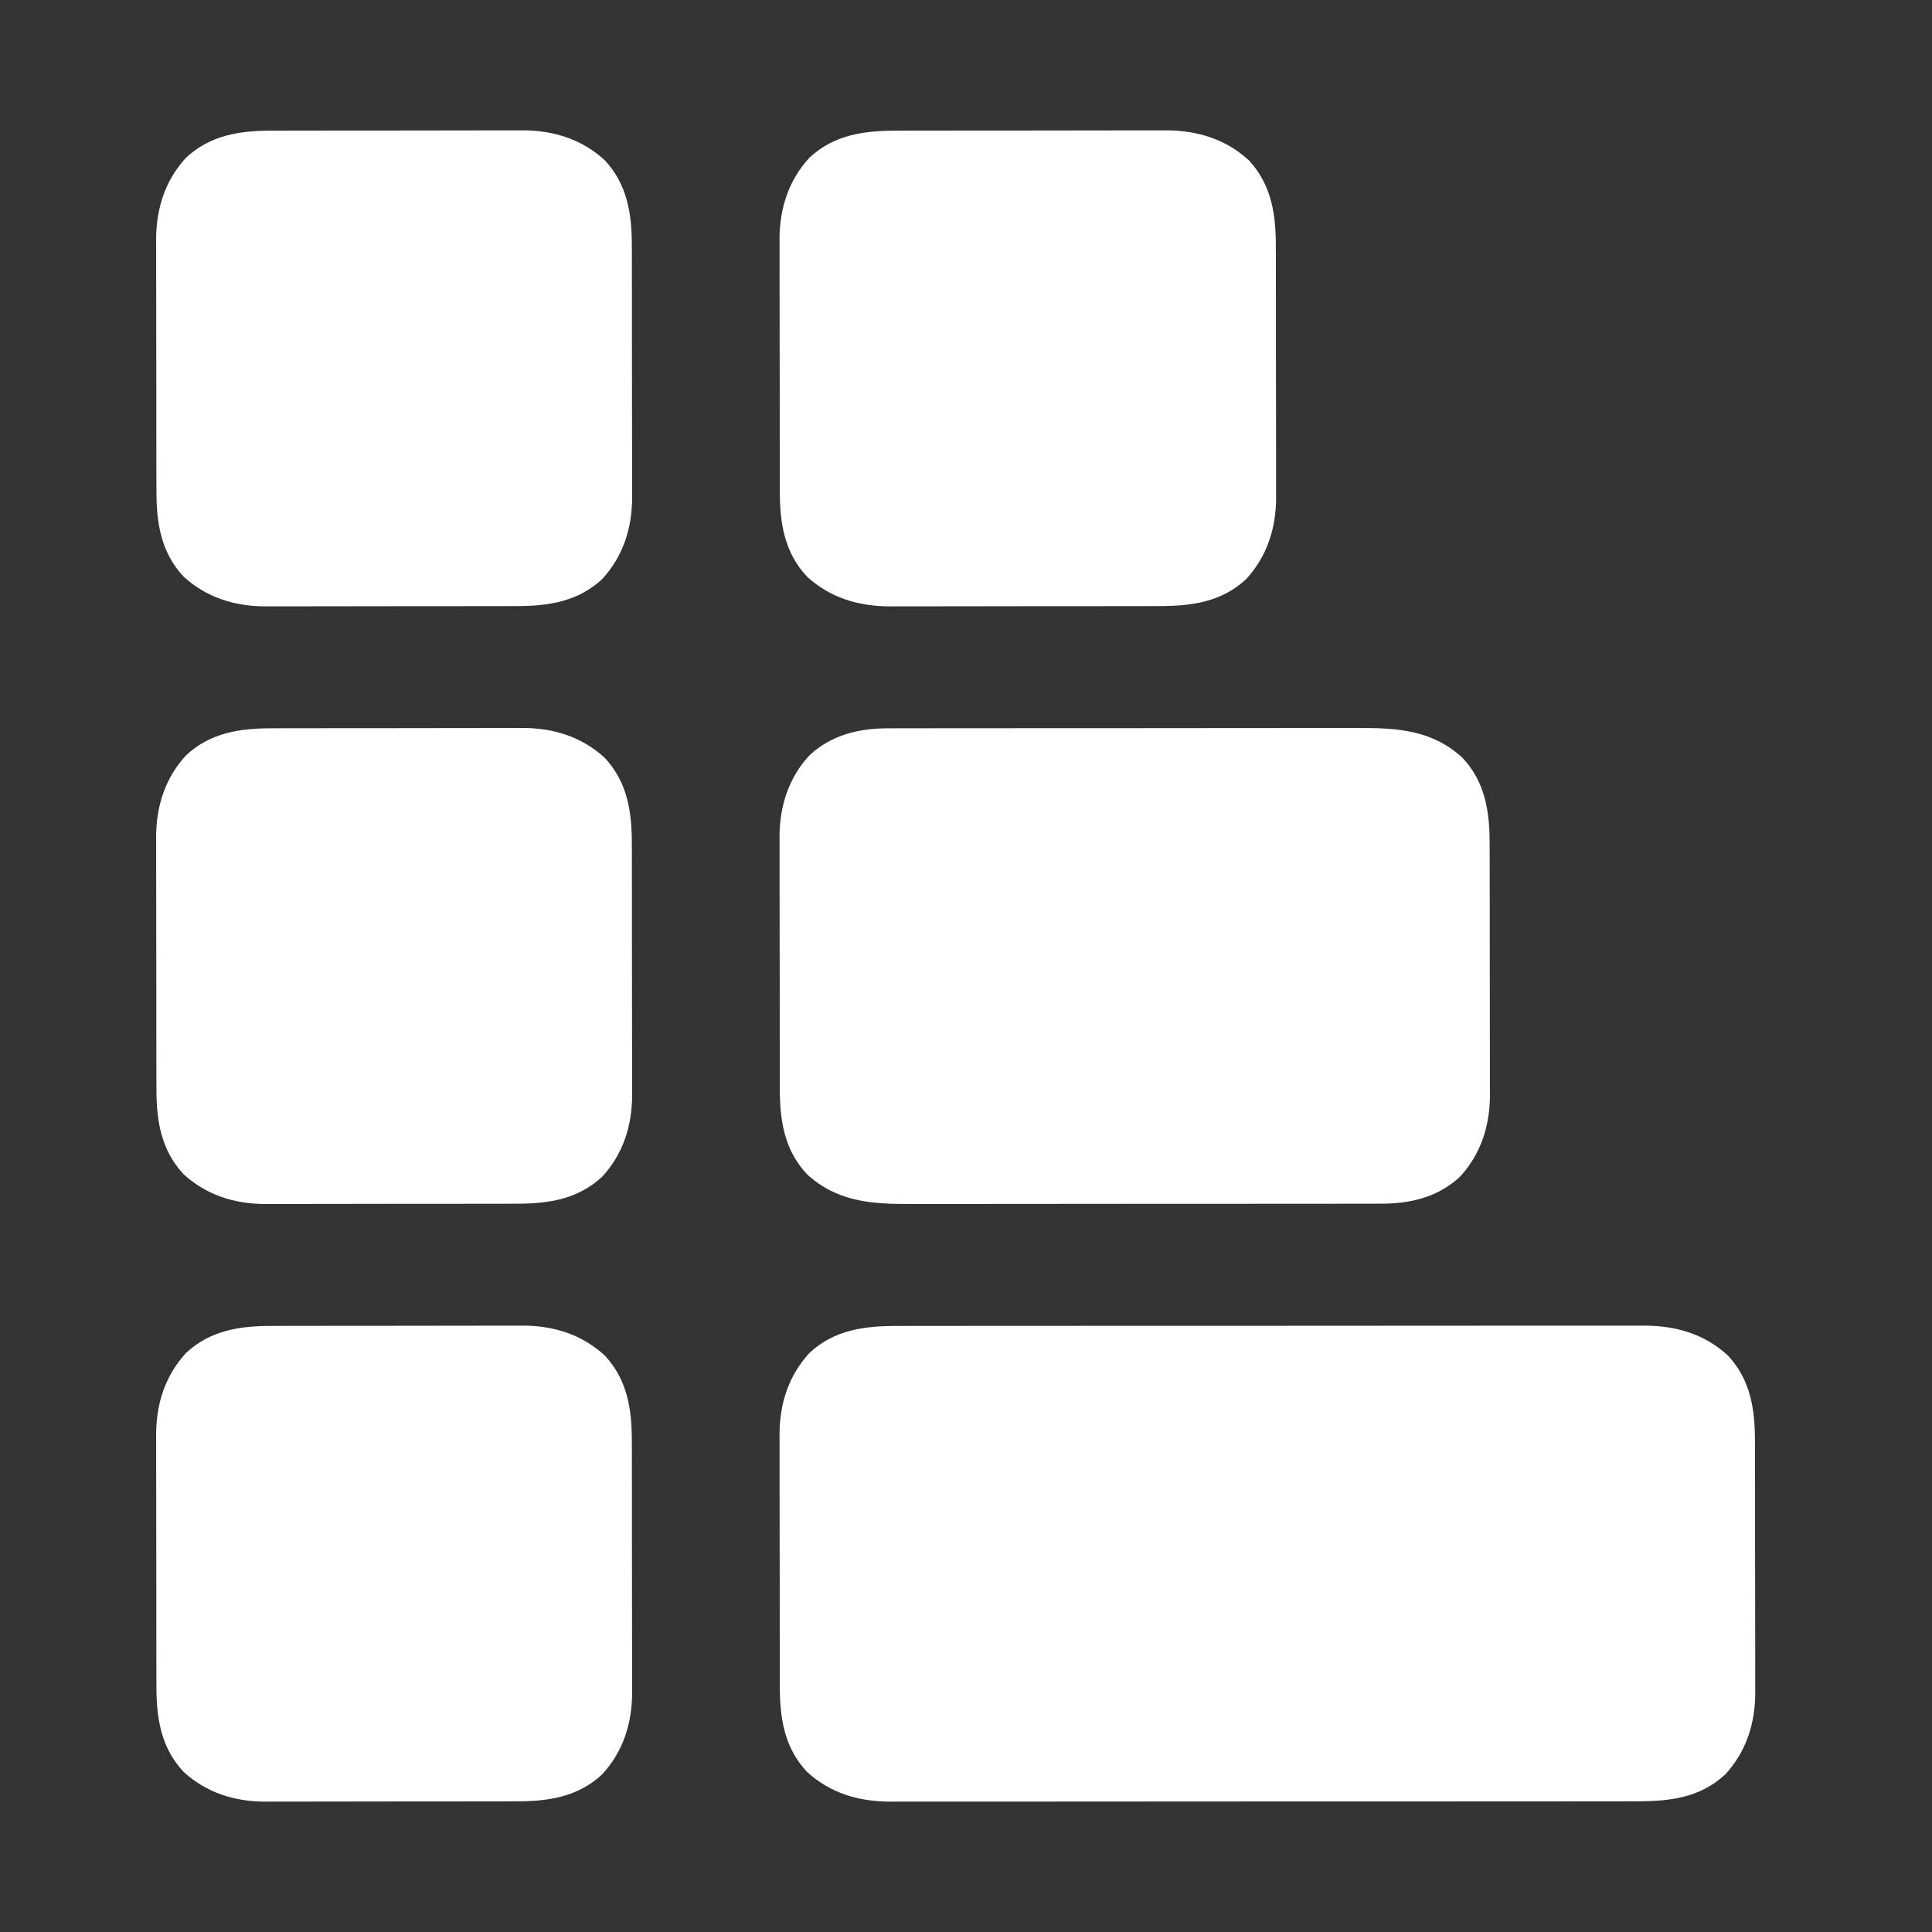 <?xml version="1.0" encoding="UTF-8"?>
<svg version="1.1" xmlns="http://www.w3.org/2000/svg" width="750" height="750">
<rect width="100%" height="100%" fill="#333333" stroke="none"/>
<path d="M0 0 C1.911 -0.006 1.911 -0.006 3.86 -0.012 C7.38 -0.022 10.9 -0.02 14.42 -0.015 C18.222 -0.013 22.025 -0.022 25.827 -0.029 C33.27 -0.042 40.714 -0.044 48.157 -0.042 C54.208 -0.04 60.26 -0.042 66.311 -0.046 C67.604 -0.047 67.604 -0.047 68.923 -0.048 C70.674 -0.049 72.425 -0.05 74.176 -0.051 C90.591 -0.062 107.006 -0.06 123.421 -0.054 C138.429 -0.049 153.437 -0.06 168.445 -0.079 C183.866 -0.098 199.286 -0.107 214.707 -0.103 C223.36 -0.101 232.013 -0.103 240.667 -0.118 C248.033 -0.13 255.4 -0.131 262.767 -0.119 C266.523 -0.113 270.279 -0.112 274.035 -0.124 C278.112 -0.137 282.19 -0.126 286.267 -0.114 C287.446 -0.121 288.626 -0.128 289.841 -0.136 C301.962 -0.057 312.926 3.11 322.011 11.448 C330.852 20.885 332.564 32.44 332.535 44.842 C332.543 46.546 332.543 46.546 332.551 48.285 C332.565 52.024 332.564 55.763 332.561 59.503 C332.565 62.113 332.57 64.723 332.574 67.333 C332.582 72.799 332.582 78.264 332.576 83.73 C332.57 90.026 332.582 96.322 332.604 102.618 C332.624 108.701 332.627 114.783 332.623 120.866 C332.624 123.442 332.629 126.019 332.639 128.595 C332.651 132.203 332.644 135.812 332.633 139.42 C332.64 140.475 332.648 141.53 332.656 142.617 C332.573 154.396 329.145 165.217 321.073 174.011 C311.259 183.206 299.362 184.562 286.521 184.521 C284.61 184.527 284.61 184.527 282.661 184.533 C279.141 184.543 275.621 184.541 272.101 184.537 C268.299 184.534 264.496 184.543 260.694 184.551 C253.251 184.564 245.808 184.565 238.364 184.563 C232.313 184.561 226.262 184.563 220.21 184.567 C218.917 184.568 218.917 184.568 217.598 184.569 C215.847 184.57 214.096 184.571 212.345 184.573 C195.93 184.584 179.515 184.581 163.1 184.575 C148.092 184.57 133.084 184.581 118.076 184.6 C102.655 184.62 87.235 184.628 71.814 184.624 C63.161 184.622 54.508 184.625 45.854 184.639 C38.488 184.651 31.121 184.652 23.754 184.64 C19.998 184.634 16.242 184.633 12.486 184.645 C8.409 184.658 4.331 184.648 0.254 184.635 C-1.515 184.646 -1.515 184.646 -3.32 184.657 C-15.441 184.578 -26.405 181.412 -35.489 173.073 C-44.331 163.636 -46.043 152.081 -46.014 139.679 C-46.019 138.543 -46.024 137.407 -46.03 136.237 C-46.043 132.497 -46.043 128.758 -46.04 125.019 C-46.044 122.408 -46.048 119.798 -46.053 117.188 C-46.061 111.722 -46.061 106.257 -46.055 100.791 C-46.049 94.495 -46.061 88.199 -46.083 81.903 C-46.103 75.821 -46.105 69.738 -46.102 63.655 C-46.102 61.079 -46.108 58.503 -46.118 55.927 C-46.13 52.318 -46.123 48.71 -46.112 45.101 C-46.123 43.519 -46.123 43.519 -46.135 41.904 C-46.052 30.126 -42.624 19.305 -34.552 10.511 C-24.738 1.316 -12.841 -0.041 0 0 Z " fill="#FFFFFF" transform="translate(348.739,514.739)"/>
<path d="M0 0 C1.28 -0.006 1.28 -0.006 2.586 -0.012 C5.426 -0.022 8.266 -0.018 11.106 -0.014 C13.15 -0.018 15.194 -0.023 17.238 -0.029 C22.777 -0.043 28.317 -0.043 33.856 -0.041 C38.485 -0.04 43.115 -0.045 47.745 -0.049 C58.67 -0.061 69.595 -0.061 80.519 -0.055 C91.778 -0.049 103.036 -0.061 114.295 -0.083 C123.972 -0.1 133.65 -0.106 143.327 -0.103 C149.102 -0.101 154.877 -0.104 160.652 -0.118 C166.084 -0.13 171.516 -0.128 176.948 -0.115 C178.937 -0.113 180.926 -0.116 182.915 -0.124 C197.959 -0.182 211.267 0.751 222.921 11.448 C231.763 20.885 233.474 32.44 233.445 44.842 C233.453 46.546 233.453 46.546 233.461 48.285 C233.475 52.024 233.474 55.763 233.472 59.503 C233.475 62.113 233.48 64.723 233.485 67.333 C233.493 72.799 233.492 78.264 233.486 83.73 C233.48 90.026 233.493 96.322 233.514 102.618 C233.534 108.701 233.537 114.783 233.533 120.866 C233.534 123.442 233.539 126.019 233.549 128.595 C233.562 132.203 233.555 135.812 233.543 139.42 C233.551 140.475 233.558 141.53 233.566 142.617 C233.483 154.396 230.056 165.217 221.983 174.011 C213.483 181.975 202.672 184.576 191.342 184.521 C190.488 184.525 189.635 184.529 188.756 184.533 C185.916 184.543 183.076 184.539 180.236 184.535 C178.192 184.54 176.148 184.545 174.104 184.551 C168.564 184.564 163.025 184.565 157.486 184.562 C152.856 184.561 148.227 184.566 143.597 184.571 C132.672 184.582 121.747 184.582 110.822 184.576 C99.564 184.57 88.305 184.583 77.047 184.604 C67.369 184.622 57.692 184.628 48.014 184.624 C42.239 184.622 36.464 184.625 30.69 184.639 C25.257 184.652 19.826 184.65 14.393 184.637 C12.405 184.634 10.416 184.637 8.427 184.645 C-6.618 184.703 -19.925 183.77 -31.579 173.073 C-40.421 163.636 -42.133 152.081 -42.104 139.679 C-42.109 138.543 -42.114 137.407 -42.119 136.237 C-42.133 132.497 -42.132 128.758 -42.13 125.019 C-42.134 122.408 -42.138 119.798 -42.143 117.188 C-42.151 111.722 -42.15 106.257 -42.145 100.791 C-42.139 94.495 -42.151 88.199 -42.172 81.903 C-42.192 75.821 -42.195 69.738 -42.192 63.655 C-42.192 61.079 -42.197 58.503 -42.208 55.927 C-42.22 52.318 -42.213 48.71 -42.202 45.101 C-42.213 43.519 -42.213 43.519 -42.225 41.904 C-42.142 30.126 -38.714 19.305 -30.642 10.511 C-22.141 2.546 -11.33 -0.055 0 0 Z " fill="#FFFFFF" transform="translate(344.829,282.739)"/>
<path d="M0 0 C1.214 -0.005 2.428 -0.01 3.679 -0.015 C6.989 -0.027 10.299 -0.029 13.609 -0.027 C16.382 -0.026 19.155 -0.031 21.928 -0.036 C28.476 -0.047 35.024 -0.047 41.571 -0.041 C48.304 -0.035 55.036 -0.047 61.768 -0.069 C67.569 -0.086 73.37 -0.092 79.17 -0.089 C82.626 -0.087 86.081 -0.09 89.537 -0.104 C93.394 -0.119 97.252 -0.109 101.109 -0.098 C102.239 -0.105 103.369 -0.113 104.533 -0.121 C116.536 -0.042 127.45 3.215 136.434 11.462 C145.276 20.899 146.988 32.454 146.959 44.856 C146.964 45.992 146.969 47.128 146.974 48.299 C146.988 52.038 146.987 55.777 146.985 59.517 C146.989 62.127 146.993 64.737 146.998 67.347 C147.006 72.813 147.005 78.278 147 83.744 C146.994 90.04 147.006 96.336 147.027 102.632 C147.047 108.715 147.05 114.797 147.047 120.88 C147.047 123.456 147.052 126.032 147.062 128.609 C147.075 132.217 147.068 135.826 147.056 139.434 C147.064 140.489 147.072 141.544 147.08 142.631 C146.997 154.409 143.569 165.231 135.497 174.025 C125.821 183.09 114.048 184.577 101.368 184.549 C100.154 184.554 98.94 184.56 97.689 184.565 C94.379 184.576 91.069 184.579 87.759 184.576 C84.986 184.575 82.213 184.58 79.44 184.585 C72.892 184.596 66.345 184.596 59.797 184.59 C53.064 184.584 46.332 184.597 39.6 184.618 C33.799 184.636 27.998 184.642 22.198 184.638 C18.742 184.636 15.287 184.639 11.832 184.653 C7.974 184.668 4.116 184.659 0.259 184.647 C-0.871 184.655 -2.001 184.662 -3.164 184.67 C-15.168 184.591 -26.082 181.334 -35.066 173.087 C-43.908 163.65 -45.62 152.095 -45.591 139.693 C-45.596 138.557 -45.601 137.421 -45.606 136.251 C-45.62 132.511 -45.619 128.772 -45.617 125.032 C-45.621 122.422 -45.625 119.812 -45.63 117.202 C-45.638 111.736 -45.637 106.271 -45.632 100.805 C-45.626 94.509 -45.638 88.213 -45.659 81.917 C-45.679 75.835 -45.682 69.752 -45.678 63.669 C-45.679 61.093 -45.684 58.517 -45.694 55.941 C-45.707 52.332 -45.7 48.724 -45.688 45.115 C-45.7 43.533 -45.7 43.533 -45.711 41.918 C-45.628 30.14 -42.201 19.319 -34.128 10.525 C-24.453 1.459 -12.68 -0.028 0 0 Z " fill="#FFFFFF" transform="translate(348.316,50.725)"/>
<path d="M0 0 C1.704 -0.008 1.704 -0.008 3.443 -0.015 C7.182 -0.029 10.921 -0.028 14.661 -0.026 C17.271 -0.03 19.881 -0.034 22.491 -0.039 C27.957 -0.047 33.422 -0.046 38.888 -0.041 C45.184 -0.035 51.48 -0.047 57.776 -0.069 C63.859 -0.088 69.941 -0.091 76.024 -0.088 C78.6 -0.088 81.176 -0.094 83.753 -0.104 C87.361 -0.116 90.969 -0.109 94.578 -0.098 C95.633 -0.105 96.688 -0.113 97.775 -0.121 C109.553 -0.038 120.374 3.39 129.168 11.462 C138.01 20.899 139.722 32.454 139.693 44.856 C139.698 45.992 139.703 47.128 139.709 48.299 C139.722 52.038 139.722 55.777 139.719 59.517 C139.723 62.127 139.727 64.737 139.732 67.347 C139.74 72.813 139.74 78.278 139.734 83.744 C139.728 90.04 139.74 96.336 139.762 102.632 C139.782 108.715 139.784 114.797 139.781 120.88 C139.781 123.456 139.787 126.032 139.797 128.609 C139.809 132.217 139.802 135.826 139.791 139.434 C139.798 140.489 139.806 141.544 139.814 142.631 C139.731 154.409 136.303 165.231 128.231 174.025 C118.794 182.867 107.239 184.578 94.837 184.549 C93.701 184.554 92.565 184.56 91.394 184.565 C87.655 184.579 83.916 184.578 80.176 184.575 C77.566 184.579 74.956 184.584 72.346 184.588 C66.88 184.597 61.415 184.596 55.949 184.59 C49.653 184.584 43.357 184.597 37.061 184.618 C30.978 184.638 24.896 184.641 18.813 184.637 C16.237 184.638 13.661 184.643 11.084 184.653 C7.476 184.665 3.867 184.659 0.259 184.647 C-1.324 184.658 -1.324 184.658 -2.938 184.67 C-14.716 184.587 -25.538 181.159 -34.332 173.087 C-43.173 163.65 -44.885 152.095 -44.856 139.693 C-44.861 138.557 -44.866 137.421 -44.872 136.251 C-44.886 132.511 -44.885 128.772 -44.882 125.032 C-44.886 122.422 -44.891 119.812 -44.895 117.202 C-44.904 111.736 -44.903 106.271 -44.897 100.805 C-44.891 94.509 -44.903 88.213 -44.925 81.917 C-44.945 75.835 -44.948 69.752 -44.944 63.669 C-44.945 61.093 -44.95 58.517 -44.96 55.941 C-44.972 52.332 -44.965 48.724 -44.954 45.115 C-44.965 43.533 -44.965 43.533 -44.977 41.918 C-44.894 30.14 -41.466 19.319 -33.394 10.525 C-23.957 1.683 -12.402 -0.029 0 0 Z " fill="#FFFFFF" transform="translate(105.582,514.725)"/>
<path d="M0 0 C1.704 -0.008 1.704 -0.008 3.443 -0.015 C7.182 -0.029 10.921 -0.028 14.661 -0.026 C17.271 -0.03 19.881 -0.034 22.491 -0.039 C27.957 -0.047 33.422 -0.046 38.888 -0.041 C45.184 -0.035 51.48 -0.047 57.776 -0.069 C63.859 -0.088 69.941 -0.091 76.024 -0.088 C78.6 -0.088 81.176 -0.094 83.753 -0.104 C87.361 -0.116 90.969 -0.109 94.578 -0.098 C95.633 -0.105 96.688 -0.113 97.775 -0.121 C109.553 -0.038 120.374 3.39 129.168 11.462 C138.01 20.899 139.722 32.454 139.693 44.856 C139.698 45.992 139.703 47.128 139.709 48.299 C139.722 52.038 139.722 55.777 139.719 59.517 C139.723 62.127 139.727 64.737 139.732 67.347 C139.74 72.813 139.74 78.278 139.734 83.744 C139.728 90.04 139.74 96.336 139.762 102.632 C139.782 108.715 139.784 114.797 139.781 120.88 C139.781 123.456 139.787 126.032 139.797 128.609 C139.809 132.217 139.802 135.826 139.791 139.434 C139.798 140.489 139.806 141.544 139.814 142.631 C139.731 154.409 136.303 165.231 128.231 174.025 C118.794 182.867 107.239 184.578 94.837 184.549 C93.701 184.554 92.565 184.56 91.394 184.565 C87.655 184.579 83.916 184.578 80.176 184.575 C77.566 184.579 74.956 184.584 72.346 184.588 C66.88 184.597 61.415 184.596 55.949 184.59 C49.653 184.584 43.357 184.597 37.061 184.618 C30.978 184.638 24.896 184.641 18.813 184.637 C16.237 184.638 13.661 184.643 11.084 184.653 C7.476 184.665 3.867 184.659 0.259 184.647 C-1.324 184.658 -1.324 184.658 -2.938 184.67 C-14.716 184.587 -25.538 181.159 -34.332 173.087 C-43.173 163.65 -44.885 152.095 -44.856 139.693 C-44.861 138.557 -44.866 137.421 -44.872 136.251 C-44.886 132.511 -44.885 128.772 -44.882 125.032 C-44.886 122.422 -44.891 119.812 -44.895 117.202 C-44.904 111.736 -44.903 106.271 -44.897 100.805 C-44.891 94.509 -44.903 88.213 -44.925 81.917 C-44.945 75.835 -44.948 69.752 -44.944 63.669 C-44.945 61.093 -44.95 58.517 -44.96 55.941 C-44.972 52.332 -44.965 48.724 -44.954 45.115 C-44.965 43.533 -44.965 43.533 -44.977 41.918 C-44.894 30.14 -41.466 19.319 -33.394 10.525 C-23.957 1.683 -12.402 -0.029 0 0 Z " fill="#FFFFFF" transform="translate(105.582,282.725)"/>
<path d="M0 0 C1.704 -0.008 1.704 -0.008 3.443 -0.015 C7.182 -0.029 10.921 -0.028 14.661 -0.026 C17.271 -0.03 19.881 -0.034 22.491 -0.039 C27.957 -0.047 33.422 -0.046 38.888 -0.041 C45.184 -0.035 51.48 -0.047 57.776 -0.069 C63.859 -0.088 69.941 -0.091 76.024 -0.088 C78.6 -0.088 81.176 -0.094 83.753 -0.104 C87.361 -0.116 90.969 -0.109 94.578 -0.098 C95.633 -0.105 96.688 -0.113 97.775 -0.121 C109.553 -0.038 120.374 3.39 129.168 11.462 C138.01 20.899 139.722 32.454 139.693 44.856 C139.698 45.992 139.703 47.128 139.709 48.299 C139.722 52.038 139.722 55.777 139.719 59.517 C139.723 62.127 139.727 64.737 139.732 67.347 C139.74 72.813 139.74 78.278 139.734 83.744 C139.728 90.04 139.74 96.336 139.762 102.632 C139.782 108.715 139.784 114.797 139.781 120.88 C139.781 123.456 139.787 126.032 139.797 128.609 C139.809 132.217 139.802 135.826 139.791 139.434 C139.798 140.489 139.806 141.544 139.814 142.631 C139.731 154.409 136.303 165.231 128.231 174.025 C118.794 182.867 107.239 184.578 94.837 184.549 C93.701 184.554 92.565 184.56 91.394 184.565 C87.655 184.579 83.916 184.578 80.176 184.575 C77.566 184.579 74.956 184.584 72.346 184.588 C66.88 184.597 61.415 184.596 55.949 184.59 C49.653 184.584 43.357 184.597 37.061 184.618 C30.978 184.638 24.896 184.641 18.813 184.637 C16.237 184.638 13.661 184.643 11.084 184.653 C7.476 184.665 3.867 184.659 0.259 184.647 C-1.324 184.658 -1.324 184.658 -2.938 184.67 C-14.716 184.587 -25.538 181.159 -34.332 173.087 C-43.173 163.65 -44.885 152.095 -44.856 139.693 C-44.861 138.557 -44.866 137.421 -44.872 136.251 C-44.886 132.511 -44.885 128.772 -44.882 125.032 C-44.886 122.422 -44.891 119.812 -44.895 117.202 C-44.904 111.736 -44.903 106.271 -44.897 100.805 C-44.891 94.509 -44.903 88.213 -44.925 81.917 C-44.945 75.835 -44.948 69.752 -44.944 63.669 C-44.945 61.093 -44.95 58.517 -44.96 55.941 C-44.972 52.332 -44.965 48.724 -44.954 45.115 C-44.965 43.533 -44.965 43.533 -44.977 41.918 C-44.894 30.14 -41.466 19.319 -33.394 10.525 C-23.957 1.683 -12.402 -0.029 0 0 Z " fill="#FFFFFF" transform="translate(105.582,50.725)"/>
</svg>
